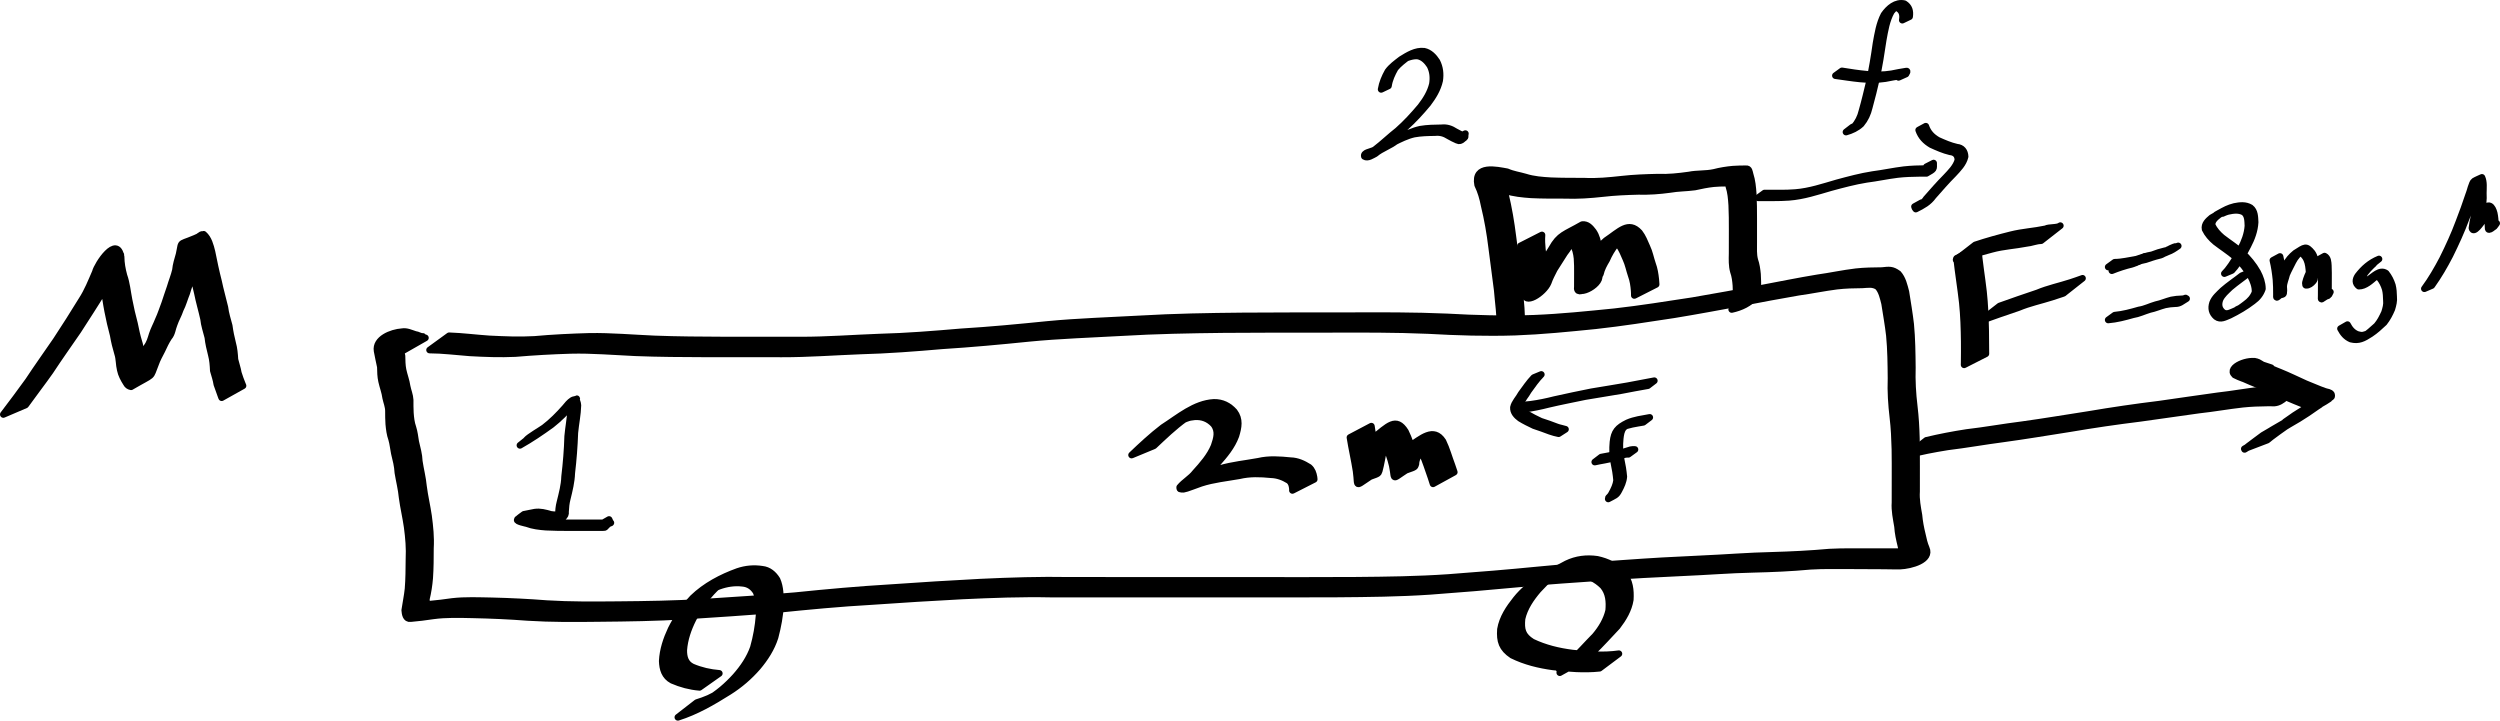 <?xml version="1.0" encoding="UTF-8" standalone="no"?>
<!-- Created with Inkscape (http://www.inkscape.org/) -->
<svg
   xmlns:dc="http://purl.org/dc/elements/1.1/"
   xmlns:cc="http://creativecommons.org/ns#"
   xmlns:rdf="http://www.w3.org/1999/02/22-rdf-syntax-ns#"
   xmlns:svg="http://www.w3.org/2000/svg"
   xmlns="http://www.w3.org/2000/svg"
   xmlns:sodipodi="http://sodipodi.sourceforge.net/DTD/sodipodi-0.dtd"
   xmlns:inkscape="http://www.inkscape.org/namespaces/inkscape"
   width="1754.35"
   height="505.701"
   id="svg2"
   sodipodi:version="0.32"
   inkscape:version="0.46+devel"
   version="1.0"
   sodipodi:docname="c26d2.svg"
   inkscape:output_extension="org.inkscape.output.svg.inkscape">
  <defs
     id="defs4">
    <inkscape:perspective
       sodipodi:type="inkscape:persp3d"
       inkscape:vp_x="0 : 526.18109 : 1"
       inkscape:vp_y="0 : 1000 : 0"
       inkscape:vp_z="744.09448 : 526.18109 : 1"
       inkscape:persp3d-origin="372.04724 : 350.78739 : 1"
       id="perspective10" />
  </defs>
  <sodipodi:namedview
     id="base"
     pagecolor="#ffffff"
     bordercolor="#666666"
     borderopacity="1.0"
     inkscape:pageopacity="0.0"
     inkscape:pageshadow="2"
     inkscape:zoom="0.35"
     inkscape:cx="629.50038"
     inkscape:cy="250.77998"
     inkscape:document-units="px"
     inkscape:current-layer="layer1"
     showgrid="false"
     inkscape:window-width="1280"
     inkscape:window-height="712"
     inkscape:window-x="-5"
     inkscape:window-y="-3" />
  <g
     inkscape:label="Layer 1"
     inkscape:groupmode="layer"
     id="layer1"
     transform="translate(828.786,-277.441)">
    <path
       style="fill:#000000;fill-opacity:1;fill-rule:nonzero;stroke:#000000;stroke-width:4.7;stroke-linecap:round;stroke-linejoin:round;stroke-miterlimit:4;stroke-opacity:1;stroke-dasharray:none;stroke-dashoffset:0"
       id="path2696"
       d="m -513.606,513.094 c 9.373,0.323 18.7,1.55 28.066,2.179 10.604,0.524 21.234,0.999 31.838,0.376 12.875,-1.17 25.784,-1.774 38.704,-2.139 15.138,-0.233 30.256,1.137 45.378,1.791 16.485,0.638 32.985,0.709 49.481,0.79 17.824,0.052 35.649,0.03 53.474,0.02 18.321,-0.002 36.606,-1.418 54.912,-2.093 19.196,-0.494 38.346,-2.04 57.472,-3.685 20.233,-1.211 40.397,-3.161 60.56,-5.186 21.688,-2.087 43.475,-2.694 65.221,-3.93 23.819,-1.408 47.678,-1.806 71.533,-2.04 24.734,-0.187 49.469,-0.165 74.204,-0.168 23.133,-0.11 46.246,-0.164 69.36,0.838 20.345,1.163 40.676,1.703 61.04,0.969 18.889,-0.743 37.708,-2.703 56.511,-4.587 18.363,-2.047 36.597,-5.014 54.858,-7.783 15.981,-2.674 31.898,-5.698 47.835,-8.622 13.238,-2.48 26.444,-5.194 39.736,-7.376 9.066,-1.26 18.006,-3.213 27.099,-4.302 6.022,-0.663 12.083,-0.73 18.134,-0.796 5.137,-0.522 7.137,-0.99 11.487,2.19 3.097,3.474 4.167,8.357 5.322,12.772 1.191,7.554 2.478,15.097 3.358,22.697 0.961,10.085 1.071,20.227 1.18,30.349 -0.291,9.142 0.226,18.192 1.321,27.26 0.878,7.423 1.32,14.884 1.505,22.353 0.13,6.637 0.135,13.275 0.139,19.913 -9.2e-4,5.813 -0.006,11.627 -0.009,17.44 -0.392,5.631 0.698,11.132 1.663,16.645 0.4,4.63 1.261,9.088 2.373,13.589 0.703,3.305 1.432,6.525 2.777,9.632 3.725,8.265 -10.845,12.176 -18.325,12.467 -3.849,0.048 -7.698,-0.061 -11.547,-0.105 -7.211,-0.079 -14.423,-0.087 -21.634,-0.106 -9.954,0.082 -19.911,-0.3 -29.848,0.344 -13.327,1.257 -26.697,1.812 -40.075,2.134 -16.477,0.355 -32.911,1.724 -49.38,2.398 -18.377,0.83 -36.771,1.797 -55.118,3.173 -19.875,1.469 -39.764,2.543 -59.588,4.634 -20.93,2.008 -41.893,3.737 -62.865,5.274 -21.664,1.455 -43.383,1.671 -65.087,1.838 -22.739,0.113 -45.479,0.079 -68.218,0.066 -22.442,-0.022 -44.883,-0.01 -67.325,-0.013 -21.686,-0.003 -43.373,-0.005 -65.059,0.006 -20.898,-0.449 -41.751,0.357 -62.618,1.331 -21.047,1.15 -42.108,2.356 -63.134,3.883 -22.298,1.258 -44.52,3.35 -66.73,5.641 -21.546,1.781 -43.126,3.193 -64.703,4.577 -20.045,1.211 -40.126,1.504 -60.202,1.687 -16.712,0.208 -33.395,0.333 -50.077,-0.738 -12.809,-0.99 -25.641,-1.536 -38.482,-1.817 -9.339,-0.184 -18.633,-0.516 -27.9,0.757 -5.215,0.811 -10.452,1.443 -15.71,1.896 -3.379,0.485 -3.827,-3.369 -4.043,-5.878 0.736,-5.02 1.8,-9.963 2.323,-15.022 0.557,-6.955 0.585,-13.937 0.641,-20.909 0.387,-7.52 -0.253,-14.933 -1.248,-22.373 -0.985,-6.961 -2.62,-13.797 -3.559,-20.773 -0.528,-5.894 -2.041,-11.636 -2.988,-17.469 -0.225,-4.65 -1.38,-9.112 -2.489,-13.607 -0.687,-3.303 -0.943,-6.61 -1.896,-9.849 -1.221,-3.424 -1.666,-7.036 -1.991,-10.635 -0.219,-3.063 -0.217,-6.135 -0.231,-9.204 -0.01,-3.165 -1.317,-6.168 -1.962,-9.256 -0.502,-3.944 -1.986,-7.66 -2.841,-11.532 -0.742,-3.318 -0.824,-6.719 -0.871,-10.102 -0.715,-3.749 -1.678,-7.438 -2.299,-11.209 -1.393,-8.381 9.957,-12.977 17.505,-13.474 3.265,-0.576 6.072,0.946 9.092,1.866 2.001,0.19 3.543,1.597 5.509,1.464 -4.676,2.478 -9.351,4.955 -14.027,7.433 0,0 15.785,-6.458 15.785,-6.458 l 0,0 c -5.224,2.98 -10.447,5.96 -15.671,8.939 -1.932,-0.432 -3.728,-1.4 -5.68,-1.803 -2.845,-0.97 -5.559,-1.954 -8.608,-1.157 -6.2,2.135 0.222,10e-4 12.717,-7.691 0.267,-0.165 -0.651,0.005 -0.931,0.148 -0.991,0.507 -0.851,1.964 -0.659,2.779 0.567,3.861 1.502,7.632 2.391,11.429 0.052,3.277 0.091,6.575 0.727,9.803 0.8,3.894 2.304,7.608 2.855,11.545 0.628,3.21 1.991,6.295 2.144,9.544 -0.013,3.031 -0.013,6.064 0.15,9.091 0.25,3.493 0.628,7.002 1.809,10.323 1.012,3.277 1.402,6.551 1.933,9.939 1.064,4.55 2.357,9.044 2.518,13.747 0.88,5.868 2.404,11.63 2.943,17.541 0.883,6.99 2.535,13.819 3.538,20.779 0.995,7.516 1.789,14.986 1.339,22.587 -0.015,7.006 -0.033,14.02 -0.521,21.013 -0.406,4.967 -1.165,9.872 -2.343,14.718 0.131,2.237 -0.118,4.13 2.616,3.597 5.2,-0.435 10.37,-1.124 15.536,-1.854 9.276,-1.08 18.59,-0.606 27.911,-0.454 12.822,0.321 25.631,0.937 38.419,1.944 16.612,1.048 33.235,0.879 49.875,0.737 20.038,-0.174 40.082,-0.484 60.087,-1.715 21.556,-1.383 43.118,-2.757 64.638,-4.608 22.221,-2.287 44.462,-4.284 66.765,-5.604 21.05,-1.494 42.125,-2.785 63.198,-3.879 20.876,-0.976 41.741,-1.655 62.645,-1.257 21.678,0.011 43.357,0.009 65.035,0.012 22.432,0.004 44.863,0.029 67.295,0.036 22.742,0.012 45.484,0.045 68.226,-0.089 21.699,-0.191 43.412,-0.452 65.068,-1.956 20.97,-1.55 41.934,-3.265 62.859,-5.331 19.843,-2.038 39.75,-3.118 59.638,-4.61 18.388,-1.341 36.812,-2.39 55.229,-3.189 16.494,-0.707 32.954,-2.082 49.46,-2.425 13.403,-0.38 26.792,-1.042 40.149,-2.255 9.991,-0.528 19.997,-0.28 30,-0.331 7.255,-0.007 14.511,-0.007 21.766,0.03 3.832,0.034 7.674,0.169 11.501,-0.079 6.638,-1.009 9.041,-5.36 -10.677,7.474 -0.237,0.155 2.907,-0.57 0.475,-1.469 -1.356,-3.211 -2.257,-6.469 -2.855,-9.905 -1.115,-4.545 -2.116,-9.017 -2.411,-13.709 -0.925,-5.608 -2.182,-11.187 -1.773,-16.909 0.004,-5.816 0.01,-11.632 0.023,-17.448 0.011,-6.631 0.035,-13.263 -0.084,-19.893 -0.188,-7.425 -0.517,-14.851 -1.4,-22.23 -1.071,-9.14 -1.687,-18.244 -1.33,-27.46 -0.094,-10.063 -0.177,-20.144 -1.147,-30.169 -0.865,-7.517 -2.213,-14.954 -3.369,-22.427 -1.023,-3.996 -1.966,-8.586 -4.773,-11.705 -3.527,-2.353 -6.779,-1.546 -10.847,-1.352 -5.992,0.049 -11.992,0.195 -17.949,0.897 -9.021,1.143 -17.916,3.023 -26.923,4.259 -13.236,2.236 -26.419,4.801 -39.605,7.312 -15.913,2.924 -31.815,5.903 -47.783,8.52 -18.258,2.784 -36.503,5.673 -54.868,7.687 -18.814,1.906 -37.655,3.802 -56.56,4.489 -20.363,0.664 -40.694,0.025 -61.034,-1.129 -23.076,-0.985 -46.153,-0.907 -69.248,-0.833 -24.726,-0.012 -49.453,-0.031 -74.179,0.172 -23.857,0.275 -47.718,0.706 -71.538,2.138 -21.753,1.254 -43.549,1.899 -65.242,4.033 -20.18,2.054 -40.369,3.928 -60.616,5.198 -19.152,1.66 -38.334,3.144 -57.557,3.649 -18.327,0.702 -36.637,2.112 -54.983,2.07 -17.826,0.003 -35.651,0.011 -53.477,-0.026 -16.53,-0.053 -33.063,-0.144 -49.582,-0.797 -15.115,-0.673 -30.233,-2.028 -45.369,-1.647 -12.934,0.394 -25.847,1.108 -38.74,2.214 -10.667,0.5 -21.353,0.099 -32.012,-0.503 -9.385,-0.678 -18.752,-1.946 -28.165,-1.962 0,0 13.717,-9.966 13.717,-9.966 z" />
    <path
       style="fill:#000000;fill-opacity:1;fill-rule:nonzero;stroke:#000000;stroke-width:4.7;stroke-linecap:round;stroke-linejoin:round;stroke-miterlimit:4;stroke-opacity:1;stroke-dasharray:none;stroke-dashoffset:0"
       id="path2698"
       d="m -337.891,759.762 c -6.715,-0.548 -13.03,-2.256 -19.179,-4.921 -5.317,-2.843 -6.795,-7.873 -6.971,-13.539 0.373,-7.829 2.907,-15.312 6.208,-22.35 3.973,-8.01 9.113,-15.356 15.193,-21.894 8.837,-8.529 20.085,-14.479 31.606,-18.617 5.615,-1.894 11.277,-2.408 17.098,-1.509 4.66,0.489 8.055,3.456 10.424,7.316 2.407,5.385 2.313,11.445 2.452,17.235 -0.383,7.856 -1.847,15.587 -3.859,23.173 -2.471,7.789 -6.946,14.665 -12.168,20.868 -5.851,6.739 -12.616,12.551 -20.161,17.294 -11.508,7.225 -22.936,13.899 -35.843,17.975 0,0 13.287,-10.304 13.287,-10.304 l 0,0 c 3.331,-1.107 5.057,-1.598 8.345,-3.052 4.871,-2.153 20.278,-11.065 -1.425,1.418 7.657,-4.433 14.382,-10.198 20.3,-16.778 5.278,-5.97 9.824,-12.613 12.484,-20.19 2.102,-7.422 3.454,-15.012 4.033,-22.71 -0.143,-5.485 0.015,-11.245 -2.127,-16.395 -2.204,-3.55 -5.338,-5.737 -9.583,-6.078 -5.659,-0.663 -11.207,0.215 -16.567,2.154 -6.147,2.386 -14.82,8.137 5.916,-4.664 0.948,-0.585 -1.981,1.028 -2.915,1.635 -2.616,1.699 -3.439,2.635 -5.765,4.761 -6.253,6.255 -11.374,13.548 -15.42,21.413 -3.388,6.77 -5.9,14.006 -6.457,21.609 -0.077,5.069 1.13,9.474 6,11.843 6.062,2.587 12.367,4 18.949,4.536 0,0 -13.855,9.769 -13.855,9.769 z" />
    <path
       style="fill:#000000;fill-opacity:1;fill-rule:nonzero;stroke:#000000;stroke-width:4.7;stroke-linecap:round;stroke-linejoin:round;stroke-miterlimit:4;stroke-opacity:1;stroke-dasharray:none;stroke-dashoffset:0"
       id="path2700"
       d="m 293.679,746.355 c -10.82,1.165 -21.742,0.196 -32.522,-0.941 -9.984,-1.344 -19.737,-3.722 -28.792,-8.188 -7.23,-4.826 -8.791,-9.82 -8.204,-18.128 1.334,-8.041 5.98,-14.908 10.971,-21.157 9.544,-11.927 22.141,-17.692 35.458,-24.902 6.852,-3.303 14.032,-4.147 21.486,-3.074 7.156,1.566 13.287,4.561 18.413,9.785 4.44,5.351 5.147,11.849 4.74,18.533 -1.106,6.997 -4.877,13.234 -9.131,18.774 -5.794,6.111 -11.385,12.417 -17.481,18.233 -6.808,5.948 -14.972,9.662 -22.826,14.174 0,0 13.168,-10.614 13.168,-10.614 l 0,0 c -23.623,13.845 -10.476,6.663 -5.901,2.831 6.148,-5.725 11.643,-12.039 17.544,-18.012 4.351,-5.13 8.026,-11.225 9.527,-17.831 0.527,-6.214 0.147,-12.265 -4.047,-17.266 -4.936,-4.895 -10.925,-7.611 -17.769,-8.854 -7.34,-0.673 -14.247,0.446 -20.913,3.748 22.224,-13.819 7.457,-5.144 3.219,-1.799 -3.666,2.894 -6.86,6.3 -10.041,9.702 -5.02,5.878 -9.595,12.551 -11.321,20.195 -0.751,7.682 0.219,12.032 7.167,16.389 8.932,4.279 18.505,6.572 28.316,7.804 10.78,1.088 21.73,1.966 32.513,0.439 0,0 -13.572,10.158 -13.572,10.158 z" />
    <path
       style="fill:#000000;fill-opacity:1;fill-rule:nonzero;stroke:#000000;stroke-width:4.7;stroke-linecap:round;stroke-linejoin:round;stroke-miterlimit:4;stroke-opacity:1;stroke-dasharray:none;stroke-dashoffset:0"
       id="path2702"
       d="m 223.875,508.104 c 0.133,-9.054 -1.237,-18.055 -1.968,-27.069 -1.393,-9.935 -2.466,-19.901 -3.875,-29.833 -1.203,-9.958 -2.899,-19.855 -5.298,-29.594 -0.965,-4.992 -2.332,-9.833 -4.563,-14.406 -2.878,-14.43 13.466,-10.456 20.675,-9.198 4.07,1.822 8.485,2.393 12.716,3.639 5.794,1.848 11.872,2.29 17.904,2.647 7.797,0.326 15.603,0.294 23.405,0.309 8.911,0.465 17.704,-0.43 26.542,-1.39 8.339,-0.942 16.727,-1.248 25.111,-1.428 7.374,0.318 14.6,-0.47 21.88,-1.497 5.805,-1.171 11.846,-0.588 17.61,-1.844 4.366,-1.151 8.804,-1.845 13.292,-2.265 3.057,-0.219 6.122,-0.258 9.186,-0.283 2.219,-0.259 2.325,2.159 2.788,3.809 1.478,4.507 1.899,9.244 2.23,13.947 0.315,5.715 0.318,11.44 0.331,17.162 0.01,5.616 -0.022,11.232 -8.9e-4,16.848 0.015,4.121 -0.31,8.196 0.728,12.208 1.144,3.224 1.61,6.609 1.937,9.996 0.225,3.291 0.217,6.592 0.248,9.889 0.251,1.997 -0.376,3.598 -1.477,5.216 -3.776,5.301 -10.531,8.257 -16.85,9.622 0,0 13.531,-10.415 13.531,-10.415 l 0,0 c 6.95,-2.508 -17.243,12.244 -12.382,7.535 1.161,-1.326 2.252,-2.35 1.997,-4.221 0.024,-3.256 0.021,-6.516 -0.163,-9.768 -0.257,-3.302 -0.66,-6.606 -1.78,-9.744 -1.15,-4.165 -0.986,-8.322 -0.887,-12.628 0.032,-5.619 0.02,-11.238 0.028,-16.856 -0.008,-5.687 -0.003,-11.377 -0.29,-17.058 -0.298,-4.559 -0.645,-9.173 -2.133,-13.527 -0.748,-2.093 0.122,-2.083 -1.657,-1.975 -3.013,0.01 -6.028,0.08 -9.028,0.366 -4.449,0.474 -8.817,1.374 -13.183,2.343 -5.832,0.804 -11.771,0.705 -17.585,1.746 -7.302,0.996 -14.584,1.517 -21.963,1.317 -8.348,0.2 -16.696,0.563 -24.996,1.523 -8.87,0.972 -17.718,1.608 -26.652,1.243 -7.848,0.004 -15.701,0.04 -23.542,-0.343 -6.125,-0.43 -12.266,-1.02 -18.15,-2.892 -4.262,-1.07 -8.524,-2.05 -12.681,-3.496 -3.165,-0.636 -0.533,-0.082 -3.42,-0.752 -0.46,-0.107 -1.755,-0.017 -1.382,-0.305 4.194,-3.237 8.81,-5.885 13.216,-8.828 -0.448,0.459 -0.288,0.162 -0.333,0.952 2.172,4.736 3.643,9.673 4.542,14.81 2.356,9.812 4.039,19.772 5.281,29.787 1.433,9.954 2.537,19.94 3.994,29.892 0.686,9.041 1.982,18.045 2.173,27.112 0,0 -15.107,7.697 -15.107,7.697 z" />
    <path
       style="fill:#000000;fill-opacity:1;fill-rule:nonzero;stroke:#000000;stroke-width:4.7;stroke-linecap:round;stroke-linejoin:round;stroke-miterlimit:4;stroke-opacity:1;stroke-dasharray:none;stroke-dashoffset:0"
       id="path2704"
       d="m -34.694,596.754 c 7.065,-6.731 14.255,-13.426 22.009,-19.361 11.078,-7.087 22.203,-16.826 35.76,-17.558 5.8,-0.106 10.497,2.257 14.282,6.498 4.106,5.364 2.933,10.943 1.11,16.936 -2.747,7.447 -7.874,13.526 -13.065,19.385 -3.11,3.8 -7.094,6.721 -10.582,10.136 -0.06,-0.028 -0.12,-0.056 -0.18,-0.084 0.2,-0.851 0.021,-1.898 0.599,-2.554 0.378,-0.429 10.955,-3.525 12.045,-3.887 8.806,-2.584 17.965,-3.446 26.966,-5.103 7.509,-1.772 15.066,-1.168 22.645,-0.419 4.8,0.128 8.985,2.089 12.96,4.593 2.157,1.839 2.968,4.319 3.427,7.015 0.076,0.485 0.116,0.974 0.149,1.463 0,0 -15.256,7.766 -15.256,7.766 l 0,0 c 0.018,-0.422 0.063,-0.842 5.66e-4,-1.265 -0.242,-2.243 -0.734,-4.317 -2.619,-5.764 -3.819,-2.366 -7.891,-3.861 -12.44,-4.004 -7.47,-0.741 -14.898,-1.02 -22.278,0.732 -8.983,1.605 -18.14,2.467 -26.853,5.313 -1.434,0.471 -11.092,4.157 -12.027,4.158 -2.991,0.002 -2.84,-0.019 -2.886,-1.351 C 2.229,615.577 6.844,613.137 9.892,609.178 15.053,603.493 20.225,597.639 23.204,590.459 c 1.815,-5.345 3.425,-10.448 -0.336,-15.336 -3.591,-3.836 -8.057,-5.602 -13.367,-5.227 -3.267,0.449 -3.015,0.245 -6.237,1.418 -1.14,0.415 -4.366,2.076 -3.365,1.391 21.762,-14.897 7.936,-4.09 2.984,-1.492 -7.846,5.651 -14.889,12.432 -21.914,19.055 0,0 -15.663,6.488 -15.663,6.488 z" />
    <path
       style="fill:#000000;fill-opacity:1;fill-rule:nonzero;stroke:#000000;stroke-width:4.7;stroke-linecap:round;stroke-linejoin:round;stroke-miterlimit:4;stroke-opacity:1;stroke-dasharray:none;stroke-dashoffset:0"
       id="path2706"
       d="m 133.553,576.514 c 1.003,7.931 2.885,15.718 4.222,23.6 1.774,13.041 3.665,7.202 -13.948,15.418 1.146,-4.988 1.994,-10.029 3.162,-15.015 1.587,-5.481 3.696,-10.916 7.376,-15.332 11.067,-8.811 16.519,-15.372 23.095,-4.874 2.463,5.083 4.364,10.443 5.697,15.931 2.441,11.93 3.632,6.754 -13.626,14.535 -0.034,-3.806 1.855,-7.135 3.299,-10.532 1.627,-3.606 3.594,-6.937 6.862,-9.242 9.032,-5.872 17.531,-14.019 24.095,-3.853 2.659,5.45 4.212,11.313 6.36,16.961 1.119,3.239 0.596,1.681 1.575,4.67 0,0 -14.873,8.165 -14.873,8.165 l 0,0 c -0.915,-2.963 -0.421,-1.423 -1.492,-4.616 -2.062,-5.546 -3.621,-11.267 -6.205,-16.611 -5.767,-8.452 -17.192,3.534 6.419,-10.853 -3.566,1.848 -5.581,4.681 -7.337,8.26 -1.256,3.289 -3.434,6.385 -3.453,9.996 -18.58,10.743 -14.066,12.977 -16.51,1.149 -1.24,-5.32 -3.086,-10.495 -5.472,-15.408 -0.298,-0.456 -1.468,-2.395 -2.069,-2.874 -1.176,-0.938 -2.357,-0.287 -2.289,-0.33 9.805,-6.23 18.379,-10.26 11.565,-7.009 -4.097,3.848 -6.024,9.32 -7.794,14.549 -1.153,4.878 -1.812,9.832 -3.15,14.652 -18.795,11.268 -14.329,13.042 -16.198,0.166 -1.219,-7.91 -3.059,-15.692 -4.306,-23.591 0,0 14.995,-7.91 14.995,-7.91 z" />
    <path
       style="fill:#000000;fill-opacity:1;fill-rule:nonzero;stroke:#000000;stroke-width:4.7;stroke-linecap:round;stroke-linejoin:round;stroke-miterlimit:4;stroke-opacity:1;stroke-dasharray:none;stroke-dashoffset:0"
       id="path2710"
       d="m 253.268,442.334 c -0.526,6.815 0.657,13.502 1.644,20.208 0.645,3.999 1.031,8.033 1.188,12.079 0.015,0.486 0.026,0.973 0.044,1.459 0.102,2.796 0.007,-0.554 -0.514,-0.325 -12.943,5.682 -16.746,12.869 -13.512,7.076 1.317,-3.215 2.758,-6.382 4.362,-9.466 2.234,-3.905 4.741,-7.641 7.128,-11.456 2.34,-3.172 4.352,-6.543 6.421,-9.891 5.541,-9.977 9.257,-9.885 21.495,-16.945 3.603,-0.444 5.85,2.282 7.815,4.86 2.249,3.271 3.12,7.014 3.63,10.883 0.348,3.569 0.354,7.157 0.371,10.74 -0.009,3.055 -0.019,6.111 -0.04,9.166 1.741,6.991 -18.121,16.582 -14.505,6.091 1.019,-3.586 2.542,-6.923 4.369,-10.165 1.804,-3.934 4,-7.622 6.491,-11.158 2.738,-3.205 5.309,-6.6 8.589,-9.276 9.4,-6.241 15.793,-13.911 23.454,-5.551 2.365,3.04 3.667,6.571 5.216,10.043 1.84,3.792 2.539,7.943 3.902,11.9 1.326,3.527 1.902,7.213 2.298,10.939 0.119,1.152 0.196,2.307 0.266,3.463 0,0 -15.274,7.756 -15.274,7.756 l 0,0 c 0.073,-1.115 -0.03,-2.235 -0.089,-3.348 -0.293,-3.612 -0.797,-7.185 -2.062,-10.606 -1.345,-3.911 -2.076,-7.988 -3.835,-11.755 -1.509,-3.283 -2.644,-6.691 -4.953,-9.551 -1.373,-1.424 -2.781,-2.751 -4.94,-2.317 -0.452,0.091 -1.697,0.708 -1.303,0.468 4.331,-2.639 8.756,-5.118 13.134,-7.677 -3.642,2.198 -5.924,5.781 -8.83,8.804 -2.675,3.329 -4.857,7.038 -6.547,10.963 -1.884,3.141 -3.622,6.314 -4.418,9.91 -2.662,5.826 -17.522,17.749 -16.118,8.785 -0.008,-3.053 0.013,-6.105 0.028,-9.158 0.023,-3.523 0.03,-7.052 -0.251,-10.566 -0.404,-3.579 -1.081,-7.066 -3.198,-10.075 -1.701,-2.145 -3.542,-4.293 -6.533,-2.987 24.169,-14.584 10.819,-8.089 7.41,-0.471 -2.223,3.254 -3.927,6.846 -6.46,9.897 -2.452,3.73 -4.724,7.567 -7.179,11.296 -1.545,3.085 -3.222,6.149 -4.316,9.397 -2.972,7.278 -17.553,16.723 -16.677,6.624 -0.12,-4.004 -0.408,-8.001 -1.009,-11.964 -0.955,-6.774 -2.174,-13.524 -1.798,-20.401 0,0 15.107,-7.697 15.107,-7.697 z" />
    <path
       style="fill:#000000;fill-opacity:1;fill-rule:nonzero;stroke:#000000;stroke-width:4.7;stroke-linecap:round;stroke-linejoin:round;stroke-miterlimit:4;stroke-opacity:1;stroke-dasharray:none;stroke-dashoffset:0"
       id="path2712"
       d="m 523.038,586.472 c 9.321,-2.228 18.757,-4.032 28.231,-5.49 12.969,-1.483 25.806,-3.858 38.76,-5.449 15.665,-2.156 31.255,-4.798 46.881,-7.21 16.386,-2.784 32.846,-5.197 49.346,-7.213 13.788,-1.902 27.54,-4.055 41.336,-5.899 10.311,-1.123 20.503,-3.057 30.819,-4.173 5.925,-0.593 11.881,-0.758 17.831,-0.842 1.639,-0.013 3.278,-0.044 4.916,-0.007 5.756,0.766 -13.047,7.165 -14.38,7.883 0,0 15.195,-7.761 15.195,-7.761 l 0,0 c -4.886,3.321 -8.805,9.451 -14.696,9.91 -1.587,-0.026 -3.173,-0.041 -4.76,-0.028 -5.877,0.062 -11.757,0.266 -17.606,0.88 -10.251,1.14 -20.398,3.001 -30.653,4.101 -13.762,1.871 -27.494,3.948 -41.256,5.815 -16.476,2.036 -32.916,4.436 -49.28,7.23 -15.648,2.457 -31.269,5.079 -46.966,7.214 -12.974,1.686 -25.854,4.015 -38.846,5.579 -9.493,1.549 -19.014,3.26 -28.276,5.873 0,0 13.403,-10.413 13.403,-10.413 z" />
    <path
       style="fill:#000000;fill-opacity:1;fill-rule:nonzero;stroke:#000000;stroke-width:4.7;stroke-linecap:round;stroke-linejoin:round;stroke-miterlimit:4;stroke-opacity:1;stroke-dasharray:none;stroke-dashoffset:0"
       id="path2714"
       d="m 750.927,545.015 c -3.919,-1.324 -7.888,-2.541 -11.561,-4.473 -5.8,-5.4 10.456,-11.805 16.51,-8.854 1.034,0.504 1.965,1.199 2.973,1.753 4.131,1.603 8.098,3.557 12.249,5.125 6.12,2.476 12.042,5.381 18.053,8.101 4.493,1.719 8.847,3.791 13.404,5.347 1.758,0.694 3.768,0.504 4.748,2.157 0.038,0.339 0.381,1.55 -0.184,1.905 -13.898,8.726 -25.724,14.773 -1.646,1.29 0.942,-0.528 -0.367,0.304 -2.71,1.808 -34.453,19.894 -11.162,6.38 -3.673,2.273 0.662,-0.363 -1.258,0.834 -1.887,1.252 -2.272,1.51 -4.476,3.109 -6.726,4.651 -8.056,5.442 -16.749,9.925 -25.137,14.792 -3.972,2.305 7.973,-4.56 11.99,-6.785 0.805,-0.446 -1.569,0.964 -2.353,1.447 -3.382,2.41 -6.803,4.764 -10.086,7.308 -0.902,0.692 -1.769,1.428 -2.66,2.133 -0.021,0.011 -0.041,0.022 -0.062,0.033 -5.34,2.042 -10.68,4.085 -16.019,6.127 0,0 14.78,-8.448 14.78,-8.448 l 0,0 c -4.872,2.94 -9.745,5.879 -14.617,8.819 0.017,-0.024 0.034,-0.048 0.051,-0.073 0.86,-0.811 1.808,-1.523 2.723,-2.27 3.306,-2.604 6.785,-4.949 10.101,-7.533 9.235,-5.486 34.274,-19.935 7.632,-4.503 -7.91,4.582 16.214,-9.054 7.903,-4.887 2.293,-1.474 4.398,-3.158 6.671,-4.656 9.196,-6.061 33.441,-19.526 5.537,-3.49 9.182,-6.309 34.154,-20.581 4.451,-2.616 -0.31,0.187 1.397,-0.921 1.084,-0.059 -0.288,-0.025 -3.053,-0.633 -3.994,-1.163 -4.527,-1.682 -8.934,-3.687 -13.395,-5.529 -5.964,-2.757 -11.898,-5.58 -18.011,-7.999 -4.207,-1.629 -8.332,-3.455 -12.461,-5.266 -0.531,-0.293 -2.205,-1.241 -2.833,-1.515 -0.485,-0.212 -1.907,-0.227 -1.489,-0.552 4.267,-3.322 9.058,-5.911 13.588,-8.867 -0.221,-0.288 -0.538,-0.522 -0.662,-0.863 -0.057,-0.158 0.293,0.165 0.44,0.248 3.598,1.87 7.465,3.095 11.324,4.303 0,0 -14.045,9.53 -14.045,9.53 z" />
    <path
       style="fill:#000000;fill-opacity:1;fill-rule:nonzero;stroke:#000000;stroke-width:4.7;stroke-linecap:round;stroke-linejoin:round;stroke-miterlimit:4;stroke-opacity:1;stroke-dasharray:none;stroke-dashoffset:0"
       id="path2716"
       d="m 559.268,450.8 c 0.837,10.488 2.634,20.856 3.816,31.305 0.992,9.121 1.346,18.295 1.541,27.463 0.046,4.896 0.129,9.793 0.126,14.69 0.019,1.077 0.01,0.605 0.026,1.417 0,0 -15.245,7.751 -15.245,7.751 l 0,0 c 0.032,-0.827 0.015,-0.346 0.047,-1.444 0.034,-4.912 0.127,-9.824 0.045,-14.737 -0.119,-9.142 -0.388,-18.291 -1.336,-27.391 -1.152,-10.408 -2.889,-20.733 -4.014,-31.143 0,0 14.995,-7.91 14.995,-7.91 z" />
    <path
       style="fill:#000000;fill-opacity:1;fill-rule:nonzero;stroke:#000000;stroke-width:4.7;stroke-linecap:round;stroke-linejoin:round;stroke-miterlimit:4;stroke-opacity:1;stroke-dasharray:none;stroke-dashoffset:0"
       id="path2718"
       d="m 557.324,449.329 c 8.239,-2.766 16.617,-5.048 25.052,-7.157 8.007,-2.023 16.24,-2.426 24.298,-4.142 2.361,-1.324 8.32,-0.499 10.34,-2.221 0,0 -13.49,10.53 -13.49,10.53 l 0,0 c -3.462,0.038 -6.871,1.611 -10.308,1.89 -8.022,1.568 -16.231,1.964 -24.146,4.128 -8.465,2.195 -16.891,4.496 -25.149,7.386 0,0 13.403,-10.413 13.403,-10.413 z" />
    <path
       style="fill:#000000;fill-opacity:1;fill-rule:nonzero;stroke:#000000;stroke-width:4.7;stroke-linecap:round;stroke-linejoin:round;stroke-miterlimit:4;stroke-opacity:1;stroke-dasharray:none;stroke-dashoffset:0"
       id="path2720"
       d="m 574.467,492.186 c 8.82,-3.129 17.645,-6.256 26.532,-9.195 7.561,-3.175 15.589,-4.823 23.358,-7.357 2.614,-0.886 5.243,-1.731 7.826,-2.705 0.157,-0.003 0.27,-0.135 0.393,-0.196 0,0 -13.46,10.61 -13.46,10.61 l 0,0 c -0.136,0.036 -0.297,0.027 -0.422,0.111 -2.558,0.859 -5.119,1.711 -7.69,2.532 -7.741,2.456 -15.717,4.137 -23.237,7.284 -8.939,2.999 -17.835,6.127 -26.704,9.329 0,0 13.403,-10.413 13.403,-10.413 z" />
    <path
       style="fill:#000000;fill-opacity:1;fill-rule:nonzero;stroke:#000000;stroke-width:4.7;stroke-linecap:round;stroke-linejoin:round;stroke-miterlimit:4;stroke-opacity:1;stroke-dasharray:none;stroke-dashoffset:0"
       id="path2722"
       d="m -826.436,568.273 c 5.896,-7.795 11.814,-15.572 17.491,-23.529 6.353,-9.651 13.101,-19.027 19.616,-28.569 6.096,-9.328 12.148,-18.697 17.928,-28.225 3.988,-6.124 6.625,-12.898 9.529,-19.555 1.226,-5.27 15.181,-26.538 18.041,-10.662 0.033,4.418 0.83,8.766 1.976,13.024 1.969,5.512 2.453,11.347 3.581,17.041 1.103,5.654 2.334,11.248 3.863,16.803 0.856,4.347 1.784,8.619 3.087,12.857 1.285,3.716 1.115,7.703 1.933,11.494 0.62,3.195 2.109,6 3.888,8.681 0.582,0.959 1.569,2.232 2.019,0.509 -17.7,12.555 -15.187,10.574 -11.597,1.837 1.219,-3.315 2.766,-6.517 4.43,-9.632 1.477,-3.156 3.025,-6.271 4.768,-9.291 2.112,-2.648 2.924,-5.776 3.905,-8.925 1.129,-3.532 2.967,-6.758 4.289,-10.212 1.804,-3.819 3.03,-7.851 4.554,-11.78 1.27,-3.684 2.398,-7.396 3.724,-11.062 1.168,-4.053 2.798,-7.922 3.763,-12.034 0.351,-3.837 1.526,-7.464 2.569,-11.148 2.494,-11.106 -1.519,-4.958 17.245,-14.013 3.474,3.008 4.685,7.941 5.768,12.251 1.391,6.944 2.825,13.877 4.605,20.733 1.274,6.159 3.028,12.195 4.472,18.315 0.52,4.419 1.913,8.618 3.033,12.905 0.549,4.142 1.389,8.152 2.409,12.203 1.041,3.733 1.367,7.601 1.598,11.453 0.743,3.173 1.873,6.201 2.394,9.431 0.796,2.64 1.78,5.219 2.798,7.78 0.158,0.401 0.325,0.798 0.494,1.194 0,0 -14.952,8.363 -14.952,8.363 l 0,0 c -0.158,-0.417 -0.315,-0.834 -0.468,-1.252 -0.993,-2.702 -1.98,-5.407 -2.905,-8.134 -0.48,-3.295 -1.596,-6.382 -2.479,-9.581 -0.161,-3.757 -0.434,-7.531 -1.409,-11.179 -1.014,-4.051 -2.004,-8.024 -2.422,-12.189 -1.07,-4.32 -2.572,-8.513 -3.004,-12.968 -1.355,-6.133 -3.176,-12.142 -4.383,-18.308 -1.769,-6.858 -3.266,-13.778 -4.656,-20.721 -0.929,-3.728 -1.919,-8.429 -5.077,-10.888 15.15,-10.373 14.297,-13.149 12.285,-2.716 -0.928,3.707 -2.482,7.225 -2.609,11.098 -0.925,4.189 -2.474,8.104 -3.68,12.201 -1.235,3.724 -2.658,7.354 -3.707,11.143 -1.604,3.886 -2.621,7.958 -4.565,11.706 -1.147,3.544 -3.087,6.698 -4.269,10.225 -1.308,3.061 -1.397,6.618 -3.77,9.237 -1.902,2.913 -3.389,6.044 -4.828,9.191 -1.593,3.11 -3.329,6.183 -4.462,9.474 -4.279,10.418 -0.234,6.079 -17.198,15.991 -1.664,-0.344 -2.61,-1.102 -3.409,-2.605 -1.813,-2.879 -3.436,-5.848 -4.124,-9.219 -0.934,-3.738 -0.654,-7.697 -1.873,-11.4 -1.28,-4.272 -2.335,-8.525 -3.068,-12.927 -1.486,-5.603 -2.817,-11.208 -3.89,-16.906 -1.2,-5.638 -1.528,-11.467 -3.537,-16.932 -1.232,-4.272 -2.181,-8.699 -2.186,-13.158 -0.671,-6.751 -0.418,-0.964 14.882,-9.514 0.055,-0.031 -2.639,5.208 -2.454,5.156 -2.927,6.748 -5.653,13.582 -9.603,19.834 -5.764,9.581 -11.924,18.928 -17.956,28.34 -6.535,9.521 -13.245,18.917 -19.571,28.578 -5.591,7.952 -11.56,15.62 -17.22,23.52 0,0 -15.606,6.668 -15.606,6.668 z" />
    <path
       style="fill:#000000;fill-opacity:1;fill-rule:nonzero;stroke:#000000;stroke-width:4.7;stroke-linecap:round;stroke-linejoin:round;stroke-miterlimit:4;stroke-opacity:1;stroke-dasharray:none;stroke-dashoffset:0"
       id="path3542"
       d="m 1486.472,70.416 c 4.564,-1.973 9.293,-3.383 14.123,-4.523 1.629,-0.527 3.161,-1.284 4.681,-2.059 0,0 -4.42,3.534 -4.42,3.534 l 0,0 c -1.539,0.746 -3.089,1.476 -4.742,1.943 -4.836,1.152 -9.527,2.68 -14.137,4.543 0,0 4.496,-3.438 4.496,-3.438 z"
       transform="translate(-828.786,393.523)" />
    <path
       style="fill:#000000;fill-opacity:1;fill-rule:nonzero;stroke:#000000;stroke-width:4.7;stroke-linecap:round;stroke-linejoin:round;stroke-miterlimit:4;stroke-opacity:1;stroke-dasharray:none;stroke-dashoffset:0"
       id="path3544"
       d="m 1483.993,67.96 c 5.091,-0.013 10.09,-1.329 15.113,-2.098 3.672,-1.141 7.218,-2.535 11.032,-3.13 3.041,-1.197 6.13,-2.18 9.315,-2.907 -0.307,0.61 2.545,-1.073 1.947,-0.724 -1.295,0.755 -5.239,2.913 -3.908,2.223 3.177,-1.648 5.093,-2.999 8.078,-4.118 3.506,-1.53 -5.991,3.792 -2.316,1.372 0,0 5.28,-2.073 5.28,-2.073 l 0,0 c -2.317,1.648 -4.724,3.293 -7.431,4.202 -0.683,0.266 -2.643,1.243 -2.036,0.831 1.198,-0.814 5.004,-2.914 3.718,-2.248 -2.655,1.376 -4.894,3.41 -7.838,3.97 -3.177,0.746 -6.222,1.848 -9.318,2.865 -3.786,0.676 -7.315,2.128 -11.022,3.112 -5.044,0.772 -10.06,2.078 -15.182,2.043 0,0 4.569,-3.32 4.569,-3.32 z"
       transform="translate(-828.786,393.523)" />
    <path
       style="fill:#000000;fill-opacity:1;fill-rule:nonzero;stroke:#000000;stroke-width:4.7;stroke-linecap:round;stroke-linejoin:round;stroke-miterlimit:4;stroke-opacity:1;stroke-dasharray:none;stroke-dashoffset:0"
       id="path3546"
       d="m 1483.993,105.103 c 5.842,-0.534 11.46,-2.073 17.075,-3.684 4.171,-0.601 7.872,-2.617 11.885,-3.73 3.716,-0.761 7.184,-2.342 10.869,-3.276 2.375,-0.478 4.781,-0.708 7.199,-0.768 2.335,0.128 5.462,-2.307 -1.911,1.871 0,0 5.3,-2.037 5.3,-2.037 l 0,0 c -3.313,1.893 -4.703,3.595 -7.973,3.517 -2.387,0.081 -4.767,0.335 -7.102,0.853 -3.664,0.963 -7.132,2.53 -10.849,3.281 -3.971,1.2 -7.721,3.057 -11.862,3.709 -5.65,1.598 -11.32,3.115 -17.2,3.583 0,0 4.569,-3.32 4.569,-3.32 z"
       transform="translate(-828.786,393.523)" />
    <path
       style="fill:#000000;fill-opacity:1;fill-rule:nonzero;stroke:#000000;stroke-width:4.7;stroke-linecap:round;stroke-linejoin:round;stroke-miterlimit:4;stroke-opacity:1;stroke-dasharray:none;stroke-dashoffset:0"
       id="path3548"
       d="m 1578.4,75.316 c -4.444,3.461 -9.117,6.62 -13.406,10.277 -2.66,2.631 -5.695,5.068 -7.205,8.56 -1.221,3.562 -0.753,6.58 2.184,9.018 2.999,2.043 6.214,-0.383 9.148,-1.474 1.015,-1.198 7.882,-3.357 1.062,-0.501 -0.689,0.289 1.278,-0.775 1.9,-1.188 1.445,-0.962 2.276,-1.622 3.64,-2.656 3.072,-2.212 5.443,-4.817 6.763,-8.37 0.166,-4 -1.292,-7.799 -3.114,-11.284 -2.831,-5.138 -6.527,-9.432 -10.7,-13.504 -4.47,-3.852 -9.478,-7.002 -14.125,-10.611 -2.882,-2.445 -5.486,-5.363 -7.116,-8.799 -0.747,-3.546 2.077,-5.992 4.532,-8.064 2.167,-1.258 4.373,-2.451 6.501,-3.774 1.024,-0.636 -2.094,1.201 -3.186,1.714 -0.613,0.288 1.152,-0.713 1.746,-1.038 4.436,-2.428 6.59,-3.699 10.949,-4.797 3.879,-0.8 7.766,-1.238 11.281,0.854 3.136,2.38 3.033,6.586 3.23,10.174 -0.317,5.9 -2.382,11.417 -5.103,16.595 -2.663,5.158 -5.481,10.208 -9.047,14.799 -0.675,0.857 -1.4,1.671 -2.144,2.469 0,0 -5.249,2.186 -5.249,2.186 l 0,0 c 0.773,-0.779 1.52,-1.583 2.211,-2.437 3.635,-4.54 6.488,-9.554 9.132,-14.727 2.744,-5.076 4.796,-10.498 5.204,-16.306 -0.18,-3.372 0.017,-7.457 -2.973,-9.673 -3.468,-1.879 -7.287,-1.318 -11.016,-0.509 -3.832,1.018 -6.145,3.18 -1.216,-0.651 0.533,-0.414 -1.176,0.661 -1.755,1.006 -2.156,1.285 -4.302,2.587 -6.451,3.883 -1.04,0.627 2.081,-1.25 3.122,-1.875 -2.325,1.812 -5.274,4.121 -4.852,7.385 1.577,3.363 4.142,6.195 6.947,8.591 4.671,3.607 9.668,6.801 14.139,10.677 4.219,4.11 7.935,8.467 10.82,13.638 1.912,3.629 3.333,7.529 3.359,11.683 -1.266,3.664 -3.494,6.405 -6.659,8.678 -5.049,3.879 -10.546,7.098 -16.265,9.903 -3.138,1.215 -6.38,3.358 -9.511,0.99 -3.009,-2.654 -3.721,-5.809 -2.518,-9.636 1.362,-3.654 4.427,-6.121 7.137,-8.822 4.229,-3.717 8.945,-6.806 13.356,-10.299 0,0 5.248,-2.087 5.248,-2.087 z"
       transform="translate(-828.786,393.523)" />
    <path
       style="fill:#000000;fill-opacity:1;fill-rule:nonzero;stroke:#000000;stroke-width:4.7;stroke-linecap:round;stroke-linejoin:round;stroke-miterlimit:4;stroke-opacity:1;stroke-dasharray:none;stroke-dashoffset:0"
       id="path3550"
       d="m 1599.974,63.926 c 1.026,4.515 1.723,9.088 2.204,13.691 0.315,3.398 0.332,6.812 0.362,10.222 0.018,2.926 0.505,2.593 -5.059,3.463 -0.041,0.006 0,-1.525 0,-3.609 -0.031,-3.007 1.346,-5.802 2.041,-8.695 1.168,-3.197 2.913,-6.115 4.393,-9.168 1.595,-3.306 4.008,-5.989 6.836,-8.283 6.684,-4.143 7.396,-5.546 11.787,-0.183 1.782,2.612 2.363,5.62 2.7,8.699 0.511,3.109 -0.065,5.862 -1.078,8.781 0.634,2.791 -6.988,8.033 -6.325,3.386 0.7,-3.131 2.093,-5.959 3.392,-8.862 1.788,-5.498 4.943,-6.961 10.009,-9.712 2.445,1.235 2.45,4.235 2.624,6.645 0.177,3.414 0.126,6.835 0.117,10.253 -0.011,2.78 -0.022,5.56 -0.018,8.34 0.035,3.501 0.442,2.004 -4.79,4.048 0.653,-1.185 0.33,-0.581 0.967,-1.812 0,0 5.171,-2.334 5.171,-2.334 l 0,0 c -0.63,1.242 -0.317,0.629 -0.938,1.84 -6.406,3.529 -5.441,4.706 -5.467,0.833 0.017,-2.784 0.027,-5.569 0.042,-8.353 0.019,-3.405 0.051,-6.812 -0.099,-10.215 -0.124,-1.781 0.061,-5.151 -2.083,-5.752 8.205,-5.17 0.482,-0.539 -0.402,3.866 -1.239,2.892 -2.731,5.639 -3.427,8.743 -0.969,3.632 -7.687,6.998 -3.899,1.483 1.028,-2.857 1.713,-5.486 1.188,-8.555 -0.296,-2.973 -0.811,-5.891 -2.537,-8.412 -0.903,-1.095 -2.152,-3.086 -3.81,-3.082 -0.436,0.001 -1.612,0.578 -1.274,0.3 1.02,-0.839 2.263,-1.363 3.394,-2.045 -2.858,2.203 -5.317,4.793 -6.943,8.05 -1.457,3.035 -3.141,5.937 -4.437,9.05 -0.638,2.879 -2.031,5.623 -2.092,8.576 0,0.335 0.285,3.365 0.021,3.594 -5.791,5.004 -5.03,4.81 -5.047,1.694 0,-3.397 -0.034,-6.797 -0.319,-10.184 -0.443,-4.578 -1.109,-9.132 -2.184,-13.608 0,0 4.978,-2.692 4.978,-2.692 z"
       transform="translate(-828.786,393.523)" />
    <path
       style="fill:#000000;fill-opacity:1;fill-rule:nonzero;stroke:#000000;stroke-width:4.7;stroke-linecap:round;stroke-linejoin:round;stroke-miterlimit:4;stroke-opacity:1;stroke-dasharray:none;stroke-dashoffset:0"
       id="path3552"
       d="m 1664.996,69.212 c -0.626,0.312 -2.494,1.268 -1.878,0.936 3.879,-2.085 3.482,-2.049 1.167,0.139 -1.681,1.589 -3.141,3.218 -4.562,5.04 -1.605,2.323 -2.167,4.653 0.343,6.346 8.114,-4.412 -6.642,5.487 1.78,-1.514 3.809,-2.236 8.13,-7.49 12.541,-4.501 2.024,2.55 3.45,5.348 4.418,8.444 0.666,2.627 0.837,5.324 0.887,8.021 0.347,3.044 -0.407,5.807 -1.275,8.686 -1.425,3.377 -3.127,6.619 -5.415,9.49 -2.974,2.818 -6.06,5.649 -9.493,7.917 -4.934,3.186 -8.31,5.026 -13.774,3.648 -3.498,-1.472 -5.592,-4.078 -7.305,-7.334 0,0 4.887,-2.795 4.887,-2.795 l 0,0 c 1.632,3.125 3.655,5.621 7.064,6.919 0.902,0.206 2.147,0.559 3.109,0.538 2.207,-0.048 8.025,-3.033 0.756,1.074 3.48,-2.19 6.514,-5.035 9.566,-7.76 2.377,-2.755 3.978,-5.995 5.501,-9.282 0.871,-2.835 1.7,-5.513 1.341,-8.521 -0.047,-2.648 -0.172,-5.3 -0.805,-7.885 -0.902,-2.975 -2.241,-5.67 -4.224,-8.088 -1.781,-0.991 -3.329,-0.303 -3.236,-0.376 6.938,-5.459 2.701,-0.949 0.693,-0.31 -3.342,2.831 -7.35,6.721 -11.807,6.675 -2.601,-1.96 -2.477,-4.507 -0.725,-7.171 3.978,-5.214 8.64,-9.319 14.866,-11.87 0,0 -4.416,3.532 -4.416,3.532 z"
       transform="translate(-828.786,393.523)" />
    <path
       style="fill:#000000;fill-opacity:1;fill-rule:nonzero;stroke:#000000;stroke-width:4.7;stroke-linecap:round;stroke-linejoin:round;stroke-miterlimit:4;stroke-opacity:1;stroke-dasharray:none;stroke-dashoffset:0"
       id="path3554"
       d="m 1701.289,86.513 c 4.867,-6.589 9.017,-13.79 12.824,-21.045 4.157,-8.358 8.084,-16.888 11.336,-25.646 2.563,-6.433 4.815,-12.987 7.036,-19.545 0.791,-1.615 2.16,-8.287 3.664,-9.201 1.746,-1.061 3.678,-1.779 5.517,-2.668 1.525,3.283 0.962,7.421 0.948,10.977 0.314,4.719 -0.311,9.243 -1.355,13.822 -0.68,2.728 -1.132,5.506 -1.474,8.295 -0.018,0.164 -0.058,0.327 -0.054,0.492 0,0.148 0.193,-0.495 0.055,-0.44 -1.537,0.616 -2.891,1.651 -4.453,2.202 -0.297,0.105 0.324,-0.539 0.491,-0.806 0.761,-1.217 0.786,-1.234 1.591,-2.441 1.434,-2.782 2.89,-5.549 4.382,-8.301 4.591,-7.069 7.288,-3.239 8.465,1.337 0.563,2.554 0.734,5.177 0.851,7.784 0.464,1.902 -5.996,4.525 -4.3,1.581 0,0 5.186,-2.312 5.186,-2.312 l 0,0 c -1.053,1.862 -6.189,6.489 -5.942,3.33 -0.071,-2.576 -0.226,-5.167 -0.764,-7.694 -1.293,-5.152 -4.147,-3.547 2.15,-7.025 0.244,-0.135 -0.315,0.459 -0.472,0.688 -1.585,2.708 -2.977,5.535 -4.373,8.346 -1.214,1.797 -6.824,10.185 -7.912,5.776 0.365,-2.811 0.807,-5.62 1.5,-8.371 1.046,-4.55 1.765,-9.016 1.423,-13.716 0.01,-3.341 0.4,-7.064 -0.61,-10.266 1.443,-0.964 2.788,-2.096 4.329,-2.893 0.34,-0.176 -0.438,0.63 -0.611,0.971 -1.311,2.588 -2.379,5.368 -3.159,8.153 -2.249,6.568 -4.493,13.143 -7.084,19.584 -3.242,8.784 -7.184,17.331 -11.326,25.717 -3.753,7.263 -7.924,14.435 -12.675,21.079 0,0 -5.186,2.235 -5.186,2.235 z"
       transform="translate(-828.786,393.523)" />
    <path
       style="fill:#000000;fill-opacity:1;fill-rule:nonzero;stroke:#000000;stroke-width:4.7;stroke-linecap:round;stroke-linejoin:round;stroke-miterlimit:4;stroke-opacity:1;stroke-dasharray:none;stroke-dashoffset:0"
       id="path3560"
       d="m 1238.279,19.388 c 7.207,-0.043 14.418,0.276 21.603,-0.33 10.042,-0.784 19.642,-4.06 29.259,-6.833 8.253,-2.226 16.511,-4.466 24.966,-5.785 7.38,-0.936 14.632,-2.54 22.023,-3.434 5.185,-0.573 10.403,-0.706 15.614,-0.779 1.585,-0.016 3.17,-0.031 4.755,-0.009 -5.784,3.468 -4.618,2.892 -4.654,-1.283 0,0 5.043,-2.576 5.043,-2.576 l 0,0 c 0.048,4.494 0.564,3.976 -5.012,7.202 -1.562,-0.029 -3.126,-0.029 -4.688,-0.016 -5.186,0.062 -10.379,0.212 -15.536,0.797 -7.374,0.898 -14.614,2.519 -21.983,3.429 -8.423,1.368 -16.662,3.596 -24.894,5.815 -9.64,2.793 -19.284,6.011 -29.355,6.765 -7.225,0.547 -14.469,0.267 -21.711,0.353 0,0 4.569,-3.32 4.569,-3.32 z"
       transform="translate(-828.786,393.523)" />
    <path
       style="fill:#000000;fill-opacity:1;fill-rule:nonzero;stroke:#000000;stroke-width:4.7;stroke-linecap:round;stroke-linejoin:round;stroke-miterlimit:4;stroke-opacity:1;stroke-dasharray:none;stroke-dashoffset:0"
       id="path3562"
       d="m 1351.402,-27.502 c 1.498,4.516 4.512,7.578 8.569,9.887 4.298,1.914 8.538,3.794 13.147,4.827 3.823,0.329 5.712,2.924 5.845,6.589 -1.147,4.975 -4.854,8.614 -8.212,12.236 -4.925,4.925 -9.463,10.204 -14.075,15.417 -3.275,4.56 -7.352,6.7 -12.281,9.16 -0.77,-1.075 -0.472,-0.501 -0.905,-1.715 0,0 4.974,-2.743 4.974,-2.743 l 0,0 c 0.282,0.88 0.075,0.54 0.509,1.08 -10.062,6.266 1.212,-0.708 2.551,-3.61 4.59,-5.236 9.168,-10.485 14.072,-15.433 3.3,-3.535 6.921,-7.06 8.334,-11.822 0.068,-3.544 -1.921,-5.603 -5.444,-5.953 -4.626,-1.105 -8.911,-3.008 -13.225,-4.975 -4.15,-2.444 -7.229,-5.625 -8.837,-10.253 0,0 4.978,-2.692 4.978,-2.692 z"
       transform="translate(-828.786,393.523)" />
    <path
       style="fill:#000000;fill-opacity:1;fill-rule:nonzero;stroke:#000000;stroke-width:4.7;stroke-linecap:round;stroke-linejoin:round;stroke-miterlimit:4;stroke-opacity:1;stroke-dasharray:none;stroke-dashoffset:0"
       id="path3564"
       d="m 1334.933,-101.954 c 0.608,-3.669 0.024,-6.576 -3.323,-8.461 0.36,-1.628 -6.43,1.71 -4.869,0.697 6.522,-4.232 1.648,0.165 0.467,1.795 -3.364,6.03 -4.484,13.133 -5.715,19.862 -1.311,9.065 -2.789,18.107 -4.697,27.066 -1.57,6.783 -3.205,13.586 -5.09,20.292 -1.032,4.375 -2.775,8.185 -5.635,11.629 -2.966,2.807 -6.761,4.563 -10.649,5.65 0,0 4.483,-3.456 4.483,-3.456 l 0,0 c 0.963,-0.294 3.623,-1.646 2.852,-0.998 -0.546,0.458 -5.628,3.598 -1.884,1.008 2.919,-3.373 4.761,-7.055 5.782,-11.433 1.937,-6.689 3.517,-13.513 5.149,-20.279 1.933,-8.949 3.433,-17.981 4.701,-27.048 1.218,-6.781 2.332,-13.905 5.549,-20.055 3.217,-4.636 8.327,-9.154 14.303,-7.804 3.439,2.143 4.221,5.156 3.681,9.09 0,0 -5.104,2.445 -5.104,2.445 z"
       transform="translate(-828.786,393.523)" />
    <path
       style="fill:#000000;fill-opacity:1;fill-rule:nonzero;stroke:#000000;stroke-width:4.7;stroke-linecap:round;stroke-linejoin:round;stroke-miterlimit:4;stroke-opacity:1;stroke-dasharray:none;stroke-dashoffset:0"
       id="path3566"
       d="m 1292.565,-66.326 c 5.811,0.933 11.609,1.856 17.474,2.374 5.845,0.569 11.602,0.602 17.392,-0.341 3.43,-0.704 6.865,-1.367 10.329,-1.882 1.219,-0.326 -0.08,1.642 -0.291,2.03 0,0 -5.196,2.333 -5.196,2.333 l 0,0 c 0.199,-0.378 0.706,-2.056 1.285,-1.015 0.056,0.101 -0.227,0.038 -0.341,0.057 -3.441,0.507 -6.848,1.192 -10.265,1.841 -5.815,0.896 -11.614,0.785 -17.471,0.227 -5.864,-0.542 -11.651,-1.541 -17.485,-2.304 0,0 4.569,-3.32 4.569,-3.32 z"
       transform="translate(-828.786,393.523)" />
    <path
       style="fill:#000000;fill-opacity:1;fill-rule:nonzero;stroke:#000000;stroke-width:4.7;stroke-linecap:round;stroke-linejoin:round;stroke-miterlimit:4;stroke-opacity:1;stroke-dasharray:none;stroke-dashoffset:0"
       id="path3568"
       d="m 1156.385,154.537 c -6.231,1.034 -12.414,2.289 -18.625,3.448 -8.433,1.54 -16.94,2.69 -25.376,4.21 -8.627,1.817 -17.32,3.477 -25.904,5.505 -5.522,1.429 -11.109,2.556 -16.76,3.317 -1.169,0.117 -2.339,0.327 -3.517,0.319 -0.08,0.007 -0.093,-0.077 -0.14,-0.116 0,0 4.769,-3.147 4.769,-3.147 l 0,0 c 0,-0.032 -0.097,-0.093 -0.01,-0.095 1.144,-0.078 2.285,-0.195 3.422,-0.342 5.617,-0.753 11.164,-1.907 16.656,-3.305 8.6,-1.967 17.266,-3.71 25.907,-5.471 8.452,-1.488 16.956,-2.687 25.398,-4.233 6.228,-1.176 12.446,-2.377 18.675,-3.528 0,0 -4.496,3.438 -4.496,3.438 z"
       transform="translate(-828.786,393.523)" />
    <path
       style="fill:#000000;fill-opacity:1;fill-rule:nonzero;stroke:#000000;stroke-width:4.7;stroke-linecap:round;stroke-linejoin:round;stroke-miterlimit:4;stroke-opacity:1;stroke-dasharray:none;stroke-dashoffset:0"
       id="path3570"
       d="m 1081.588,146.705 c -3.409,3.51 -6.192,7.462 -9.024,11.421 -1.666,3.143 -4.462,5.805 -5.409,9.275 -0.332,3.104 1.952,5.389 4.317,7.046 3.123,1.874 6.396,3.481 9.685,5.044 3.813,1.243 7.557,2.485 11.283,3.979 1.968,0.761 4.16,1.03 6.111,1.689 0,0 -4.802,3.086 -4.802,3.086 l 0,0 c -2.033,-0.405 -4.044,-0.943 -6.001,-1.633 -3.722,-1.508 -7.507,-2.681 -11.288,-4.018 -3.311,-1.59 -6.636,-3.172 -9.756,-5.118 -2.507,-1.848 -4.869,-4.298 -4.648,-7.627 0.758,-3.605 3.679,-6.266 5.343,-9.489 2.9,-3.907 5.563,-7.969 8.964,-11.491 0,0 5.227,-2.165 5.227,-2.165 z"
       transform="translate(-828.786,393.523)" />
    <path
       style="fill:#000000;fill-opacity:1;fill-rule:nonzero;stroke:#000000;stroke-width:4.7;stroke-linecap:round;stroke-linejoin:round;stroke-miterlimit:4;stroke-opacity:1;stroke-dasharray:none;stroke-dashoffset:0"
       id="path3572"
       d="m 1153.183,180.237 c -5.298,0.962 -10.619,1.53 -15.524,3.872 1.01,-0.471 1.917,-1.372 3.031,-1.413 0.637,-0.023 -0.951,0.858 -1.354,1.352 -1.771,2.169 -2.071,4.907 -2.397,7.579 -0.471,4.845 -0.398,9.608 0.559,14.372 0.909,4.095 1.58,8.226 1.96,12.402 -0.258,3.46 -1.739,6.573 -3.347,9.585 -1.835,3.681 -3.151,3.623 -7.535,6.034 0,0 4.474,-3.512 4.474,-3.512 l 0,0 c -7.312,4.376 -3.413,2.688 -2.097,-0.209 1.613,-2.925 3.082,-5.93 3.493,-9.29 -0.343,-4.162 -0.991,-8.282 -1.901,-12.36 -0.991,-4.819 -1.099,-9.616 -0.645,-14.526 0.777,-7.257 3.11,-10.036 10.161,-13.508 4.987,-2.175 10.318,-2.782 15.626,-3.787 0,0 -4.502,3.408 -4.502,3.408 z"
       transform="translate(-828.786,393.523)" />
    <path
       style="fill:#000000;fill-opacity:1;fill-rule:nonzero;stroke:#000000;stroke-width:4.7;stroke-linecap:round;stroke-linejoin:round;stroke-miterlimit:4;stroke-opacity:1;stroke-dasharray:none;stroke-dashoffset:0"
       id="path3574"
       d="m 1123.615,204.702 c 4.582,-0.975 9.195,-1.458 13.625,-3.019 2.394,-0.775 4.8,-1.519 7.221,-2.206 0.803,-0.24 1.671,-0.136 2.504,-0.13 0.115,0.002 0.229,0.003 0.343,0.005 0,0 -4.616,3.346 -4.616,3.346 l 0,0 c -0.113,-9.9e-4 -0.225,-0.002 -0.338,-0.003 -0.811,6.5e-4 -1.631,-0.024 -2.406,0.255 -2.4,0.679 -4.787,1.408 -7.155,2.193 -4.46,1.48 -9.109,1.92 -13.674,2.996 0,0 4.496,-3.438 4.496,-3.438 z"
       transform="translate(-828.786,393.523)" />
    <path
       style="fill:#000000;fill-opacity:1;fill-rule:nonzero;stroke:#000000;stroke-width:4.7;stroke-linecap:round;stroke-linejoin:round;stroke-miterlimit:4;stroke-opacity:1;stroke-dasharray:none;stroke-dashoffset:0"
       id="path3578"
       d="m 369.289,192.884 c 0.734,-0.429 1.793,-0.54 2.202,-1.286 0.366,-0.667 -2.543,1.586 -2.049,1.007 1.865,-2.187 9.637,-6.618 12.408,-8.606 5.366,-4.098 10.181,-8.961 14.649,-14.02 2.316,-2.937 8.259,-10.156 9.002,-1.577 -0.167,6.425 -1.538,12.78 -2.144,19.196 -0.338,9.466 -1.056,18.861 -2.158,28.267 -0.218,6.168 -1.7,12.077 -3.157,18.029 -0.778,2.941 -1.066,5.966 -1.205,8.995 0.496,3.576 -2.792,5.304 -6.465,5.603 -2.912,0.076 -5.834,0.208 -8.689,-0.403 -3.624,-1.193 -7.111,-2.041 -10.892,-1.349 -2.504,0.682 -5.105,0.947 -7.623,1.536 1.626,-0.747 3.171,-1.701 4.877,-2.24 0.593,-0.188 1.015,0.75 1.601,0.962 1.512,0.547 3.111,0.647 4.649,1.16 4.301,1.631 8.878,2.074 13.427,2.4 5.609,0.303 11.229,0.291 16.844,0.298 5.299,0.003 10.597,-0.018 15.895,-0.025 2.377,-0.005 4.755,-0.013 7.132,-0.028 2.224,-7e-5 1.444,-0.431 -4.328,2.29 -0.431,-1.191 -0.174,-0.59 -0.785,-1.798 0,0 4.927,-2.81 4.927,-2.81 l 0,0 c 0.672,1.313 0.367,0.643 0.917,2.01 -4.632,3.518 -2.862,3.685 -5.341,3.658 -2.357,-0.013 -4.713,-0.016 -7.07,-0.016 -5.294,0.006 -10.587,0.009 -15.881,0.012 -5.626,-0.009 -11.256,6e-5 -16.875,-0.326 -4.589,-0.35 -9.189,-0.854 -13.531,-2.488 -0.411,-0.124 -7.507,-1.569 -6.615,-2.659 1.279,-1.563 3.127,-2.557 4.69,-3.835 2.546,-0.45 5.075,-0.956 7.604,-1.493 3.811,-0.545 7.355,0.402 11.002,1.515 2.838,0.487 5.741,0.412 8.613,0.233 3.434,-0.645 -4.646,6.054 -3.147,0.345 0.149,-3.064 0.393,-6.134 1.193,-9.11 1.451,-5.952 3.086,-11.826 3.265,-18.006 1.127,-9.399 1.889,-18.784 2.157,-28.25 0.566,-6.378 1.871,-12.694 2.107,-19.068 -0.047,-0.601 -0.058,-1.205 -0.142,-1.802 -0.055,-0.395 -0.543,-0.871 -0.273,-1.165 8.046,-8.749 3.63,-1.861 1.59,-0.24 -4.47,5.096 -9.303,9.983 -14.645,14.155 -7.145,5.171 -14.457,10.145 -22.151,14.463 0,0 4.416,-3.532 4.416,-3.532 z"
       transform="translate(-828.786,393.523)" />
    <path
       style="fill:#000000;fill-opacity:1;fill-rule:nonzero;stroke:#000000;stroke-width:4.7;stroke-linecap:round;stroke-linejoin:round;stroke-miterlimit:4;stroke-opacity:1;stroke-dasharray:none;stroke-dashoffset:0"
       id="path3580"
       d="m 969.218,-53.382 c 0.753,-4.522 2.494,-8.588 4.712,-12.557 2.472,-3.386 5.999,-5.895 9.295,-8.446 4.822,-2.979 10.24,-6.419 16.18,-5.716 3.913,0.811 6.812,3.926 8.903,7.165 2.173,4.263 2.624,8.7 1.942,13.354 -1.356,6.098 -4.55,11.24 -8.259,16.158 -4.935,5.951 -10.197,11.67 -15.956,16.834 -5.417,4.301 -10.442,9.087 -15.892,13.342 -1.963,1.551 -19.42,11.413 -7.634,4.254 2.503,-0.214 4.749,-1.661 6.994,-2.757 -1.02,0.533 -1.97,1.23 -3.06,1.599 -1.464,0.495 2.565,-1.725 3.865,-2.56 3.852,-2.474 7.886,-4.675 11.864,-6.928 4.752,-2.376 9.351,-4.645 14.575,-5.764 4.889,-0.819 9.859,-0.903 14.804,-0.966 3.767,-0.419 6.769,0.673 9.866,2.695 1.934,1.106 3.943,2.083 6.008,2.92 2.979,0.406 -4.216,5.123 -4.18,1.022 0,0 5.056,-2.572 5.056,-2.572 l 0,0 c -0.01,2.628 -3.1,6.111 -5.612,4.712 -2.063,-0.895 -4.083,-1.892 -6.024,-3.029 -3.04,-1.943 -6.022,-2.808 -9.669,-2.429 -4.918,0.057 -9.866,0.157 -14.717,1.047 -5.165,1.198 -9.75,3.52 -14.47,5.88 0.762,-0.468 2.964,-1.988 2.286,-1.405 -4.388,3.774 -10.62,5.544 -14.993,9.296 -2.051,1.02 -5.341,3.393 -7.624,1.93 -0.885,-2.664 4.209,-3.206 6.367,-4.244 0.581,-0.28 2.245,-1.238 1.751,-0.822 -0.822,0.693 -1.73,1.357 -2.758,1.671 -0.82,0.25 1.406,-0.982 2.108,-1.473 5.507,-4.189 10.475,-9.059 15.935,-13.317 5.798,-5.093 11.017,-10.834 15.988,-16.729 3.706,-4.838 6.911,-9.872 8.335,-15.885 0.709,-4.526 0.372,-8.825 -1.758,-12.991 -2.026,-3.119 -4.822,-6.082 -8.637,-6.728 -1.918,-0.11 -3.543,0.129 -5.405,0.649 -2.399,0.671 -4.025,1.572 -3.922,1.473 0.83,-0.802 1.984,-1.179 2.976,-1.769 -3.319,2.477 -6.744,5.051 -9.391,8.235 -2.204,3.932 -4.09,7.883 -4.745,12.407 0,0 -5.104,2.445 -5.104,2.445 z"
       transform="translate(-828.786,393.523)" />
  </g>
</svg>
